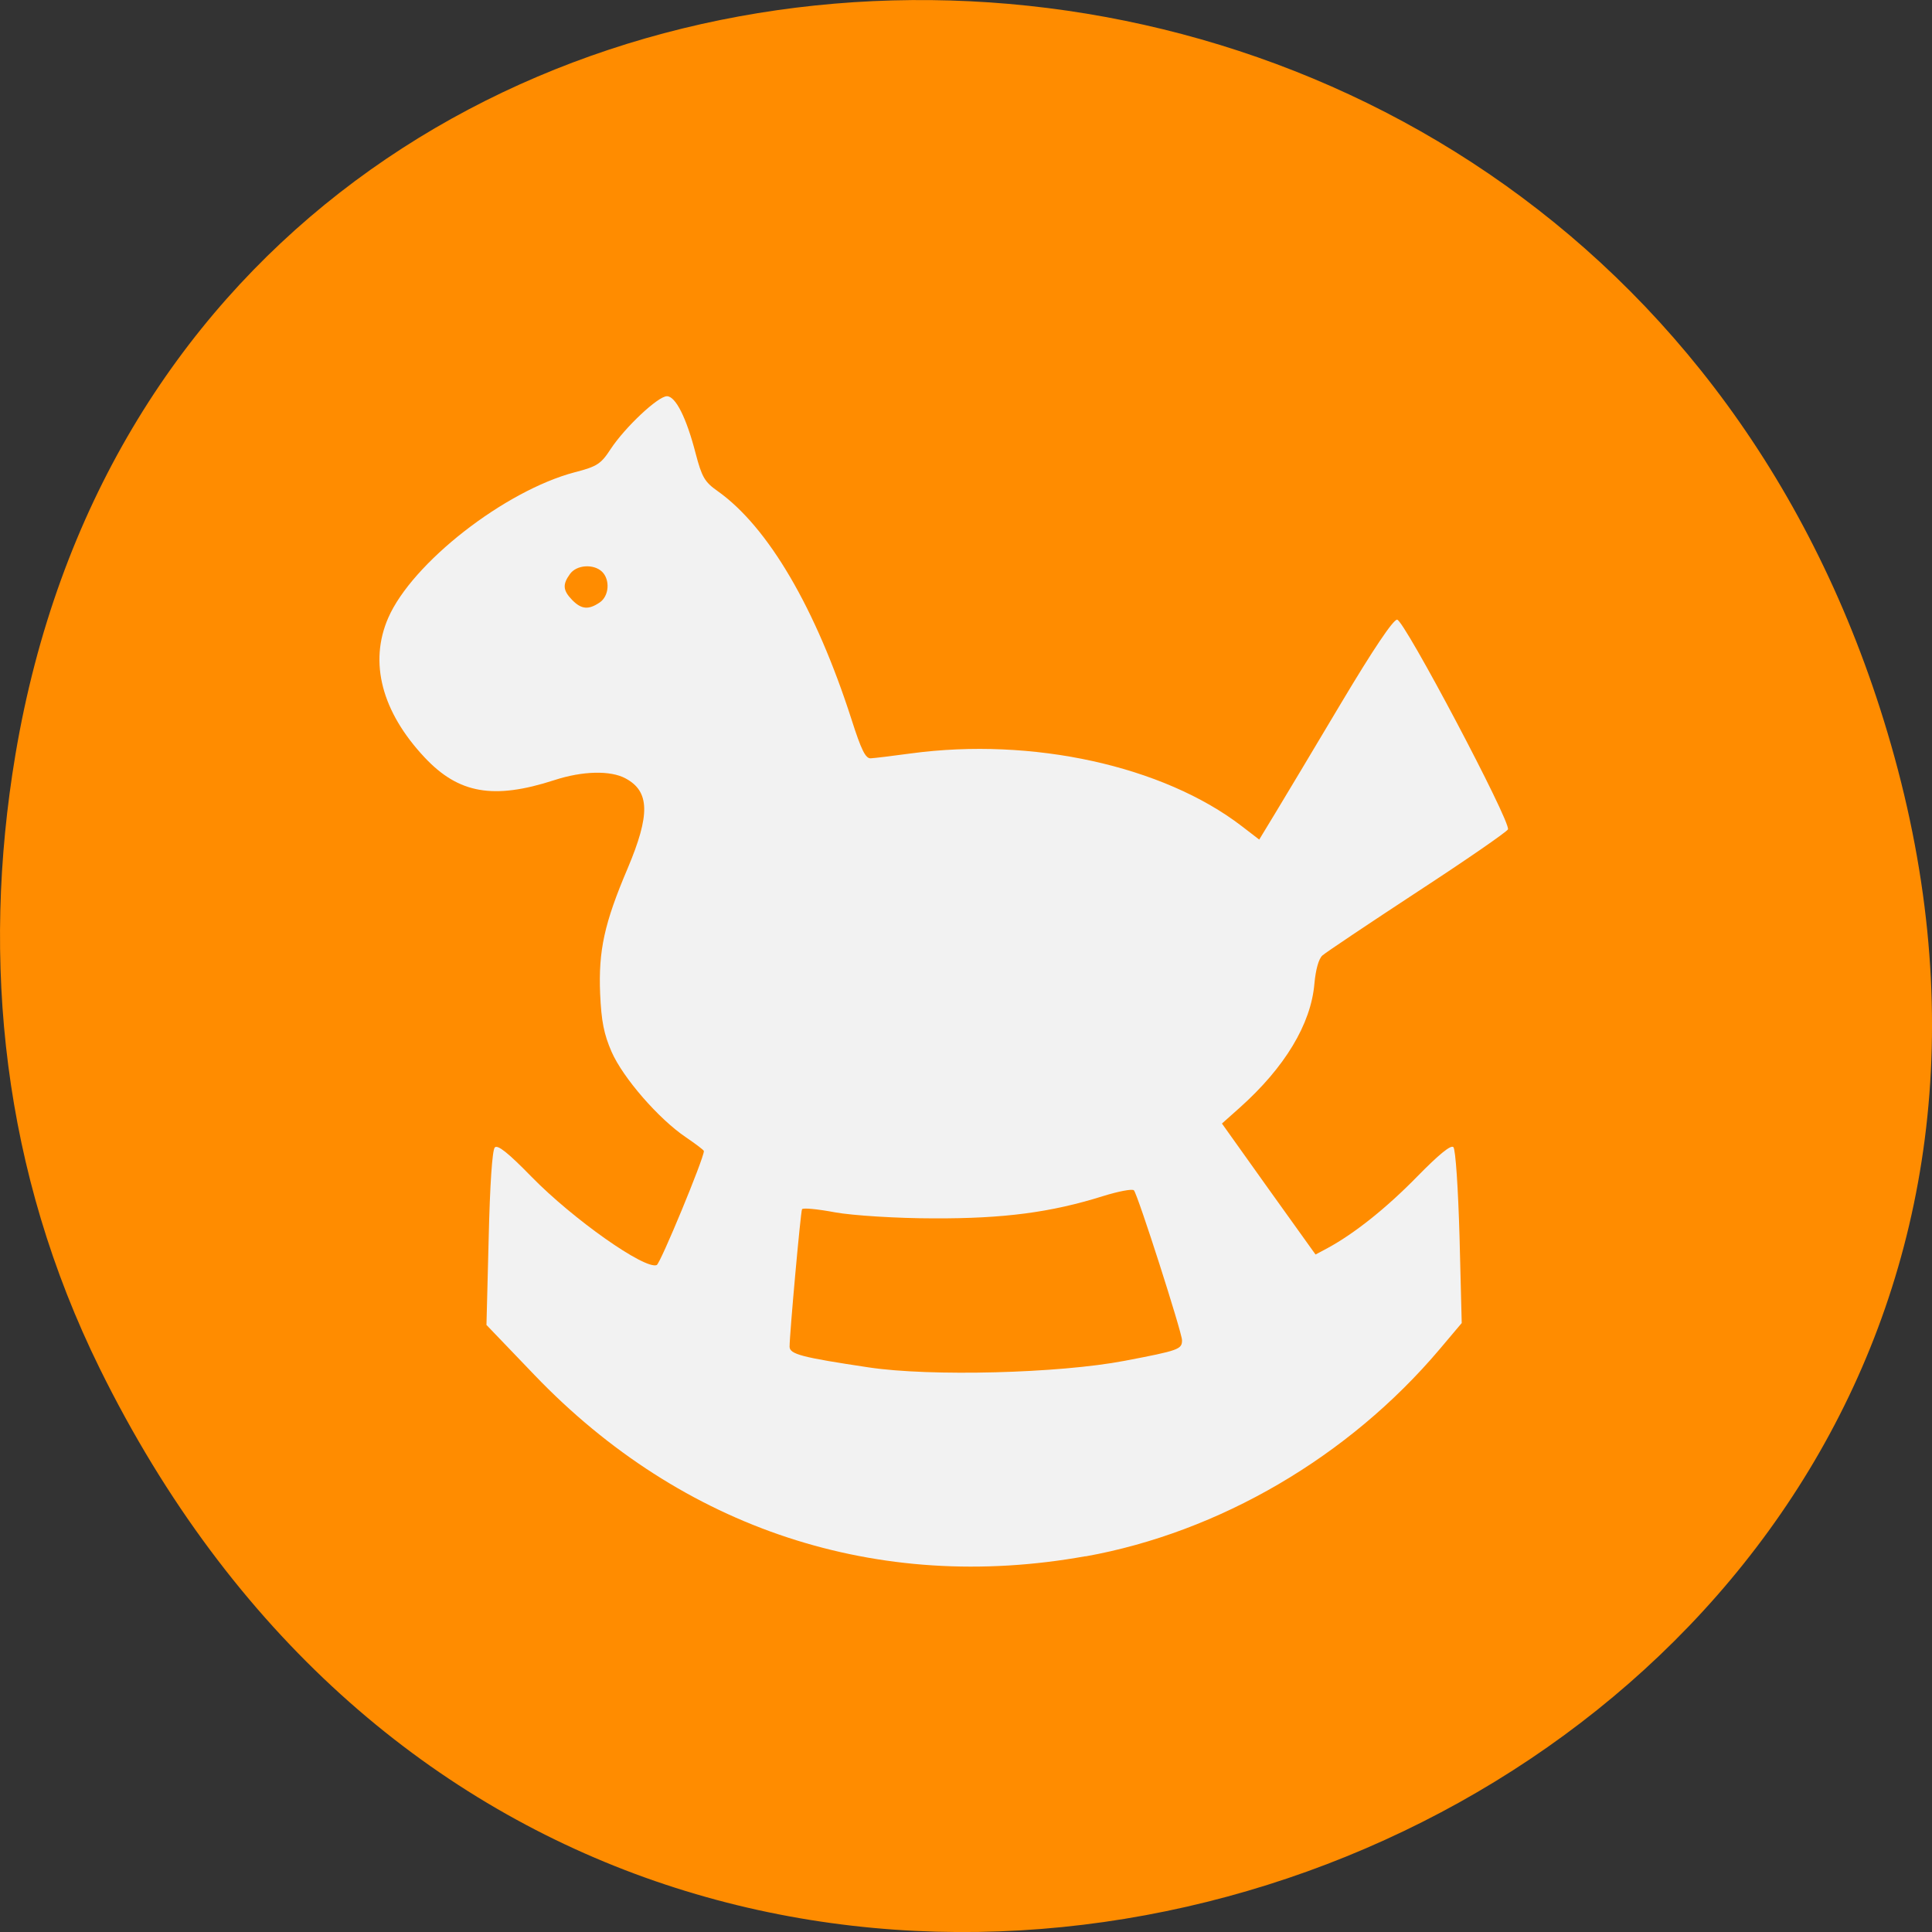 
<svg xmlns="http://www.w3.org/2000/svg" xmlns:xlink="http://www.w3.org/1999/xlink" width="48px" height="48px" viewBox="0 0 48 48" version="1.1">
<rect x="0" y="0" width="48" height="48" fill="#333333" stroke="none"/>
<g id="surface1">
<path style=" stroke:none;fill-rule:nonzero;fill:rgb(100%,54.902%,0%);fill-opacity:1;" d="M 2.48 34.004 C 15.59 60.605 54.496 45.785 47.066 18.801 C 40.066 -6.617 4.527 -5.895 0.383 18.75 C -0.48 23.895 0.074 29.121 2.48 34.004 Z M 2.48 34.004 "/>
<path style=" stroke:none;fill-rule:nonzero;fill:rgb(94.902%,94.902%,94.902%);fill-opacity:1;" d="M 26.969 38.668 C 30.297 38.07 33.508 36.191 35.762 33.527 L 36.316 32.871 L 36.262 30.734 C 36.227 29.52 36.164 28.559 36.109 28.5 C 36.047 28.438 35.75 28.68 35.207 29.234 C 34.438 30.02 33.648 30.648 32.984 31.008 L 32.684 31.168 L 31.52 29.543 L 30.359 27.914 L 30.801 27.52 C 31.918 26.523 32.57 25.445 32.656 24.441 C 32.688 24.09 32.762 23.82 32.855 23.738 C 32.938 23.664 34 22.953 35.215 22.156 C 36.43 21.363 37.441 20.664 37.465 20.605 C 37.535 20.41 34.883 15.395 34.711 15.395 C 34.613 15.395 34.121 16.125 33.324 17.461 C 32.645 18.602 31.91 19.828 31.688 20.195 L 31.285 20.859 L 30.848 20.523 C 28.898 19.027 25.648 18.312 22.629 18.719 C 22.172 18.781 21.723 18.836 21.633 18.84 C 21.504 18.848 21.398 18.633 21.156 17.875 C 20.266 15.109 19.086 13.094 17.832 12.203 C 17.504 11.973 17.438 11.852 17.285 11.273 C 17.055 10.379 16.785 9.844 16.57 9.844 C 16.348 9.844 15.527 10.617 15.172 11.156 C 14.93 11.527 14.836 11.59 14.277 11.734 C 12.535 12.195 10.238 13.988 9.645 15.352 C 9.164 16.457 9.484 17.684 10.551 18.82 C 11.395 19.719 12.262 19.871 13.77 19.383 C 14.473 19.152 15.172 19.137 15.543 19.34 C 16.145 19.664 16.156 20.242 15.594 21.574 C 15.012 22.941 14.867 23.617 14.91 24.688 C 14.941 25.379 15.004 25.691 15.195 26.133 C 15.48 26.781 16.367 27.801 17.039 28.254 C 17.285 28.422 17.488 28.574 17.488 28.598 C 17.488 28.781 16.406 31.395 16.316 31.43 C 16.02 31.547 14.238 30.293 13.203 29.234 C 12.621 28.637 12.363 28.434 12.293 28.508 C 12.23 28.574 12.172 29.426 12.141 30.766 L 12.086 32.918 L 13.281 34.164 C 16.953 37.992 21.812 39.594 26.969 38.664 Z M 26.969 38.668 "/>
<path style=" stroke:none;fill-rule:nonzero;fill:rgb(100%,54.902%,0%);fill-opacity:1;" d="M 21.586 33.973 C 19.918 33.723 19.617 33.645 19.617 33.457 C 19.617 33.148 19.891 30.109 19.926 30.043 C 19.945 30.004 20.316 30.039 20.75 30.121 C 21.184 30.199 22.285 30.27 23.203 30.27 C 24.941 30.277 26.117 30.121 27.398 29.719 C 27.785 29.598 28.137 29.531 28.172 29.574 C 28.27 29.684 29.367 33.109 29.367 33.297 C 29.367 33.523 29.293 33.551 27.941 33.809 C 26.309 34.121 23.117 34.203 21.586 33.973 Z M 21.586 33.973 "/>
<path style=" stroke:none;fill-rule:nonzero;fill:rgb(100%,54.902%,0%);fill-opacity:1;" d="M 14.215 14.906 C 13.984 14.668 13.973 14.52 14.16 14.262 C 14.324 14.031 14.746 14.004 14.957 14.203 C 15.164 14.406 15.133 14.812 14.898 14.969 C 14.621 15.156 14.445 15.141 14.215 14.906 Z M 14.215 14.906 "/>
</g>
</svg>
